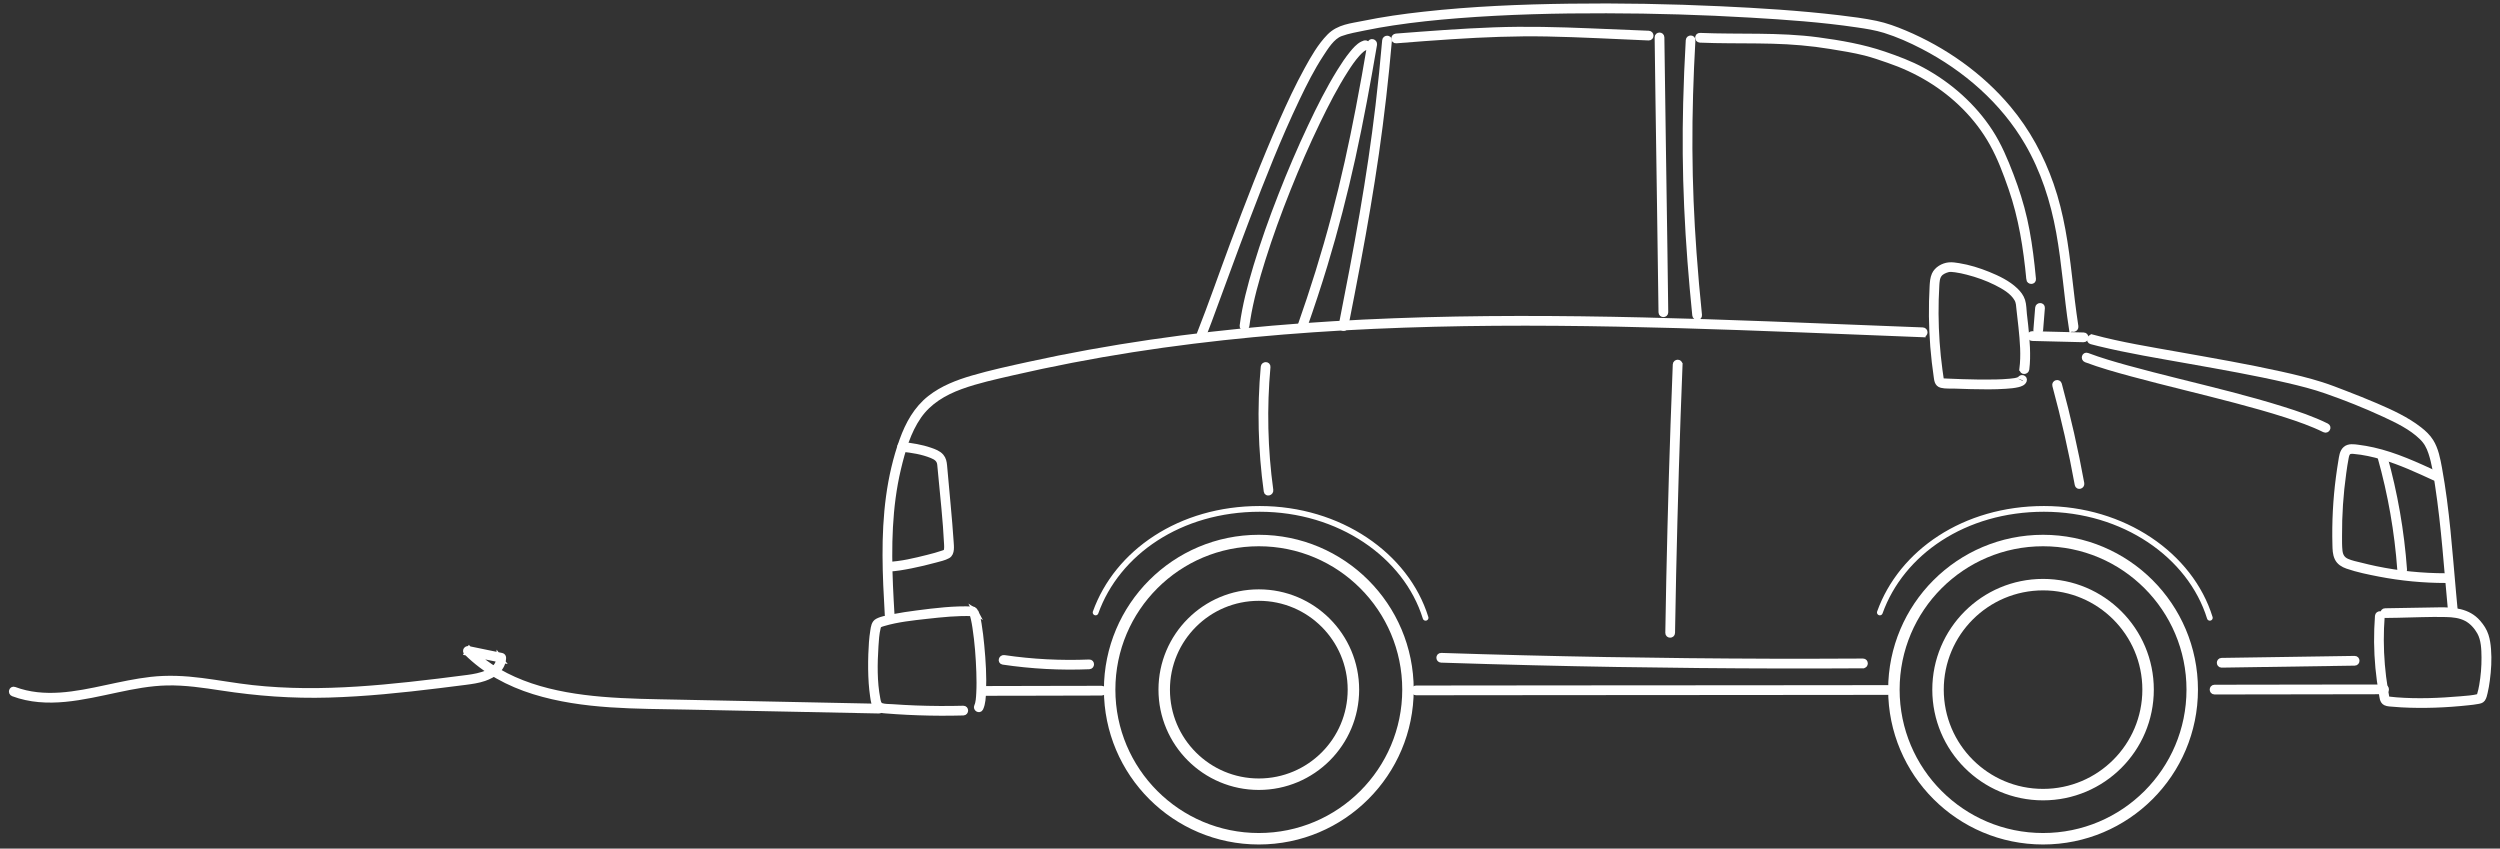 <svg width="218" height="74" viewBox="0 0 218 74" fill="none" xmlns="http://www.w3.org/2000/svg">
<rect x="0" y="0" width="218" height="74" fill="#333333" stroke="none"/>
<path d="M180.648 28.568C180.227 25.803 180.046 23 179.548 20.246C179.05 17.492 178.196 14.846 176.803 12.454C174.685 8.816 171.401 5.964 167.684 4.035C166.618 3.482 165.507 2.987 164.361 2.629C163.574 2.385 162.748 2.256 161.933 2.138C158.868 1.685 155.761 1.469 152.668 1.288C148.474 1.041 144.273 0.915 140.072 0.909C135.753 0.898 131.431 1.003 127.122 1.34C125.227 1.49 123.332 1.685 121.451 1.97C120.622 2.096 119.797 2.239 118.978 2.409C118.295 2.552 117.56 2.67 116.902 2.914C116.143 3.193 115.592 4.108 115.174 4.745C114.377 5.964 113.718 7.277 113.091 8.589C111.458 12.008 110.072 15.542 108.72 19.08C107.591 22.043 106.522 25.027 105.414 27.997C105.261 28.407 105.108 28.818 104.944 29.226C104.864 29.431 104.526 29.34 104.61 29.132C105.623 26.569 106.522 23.958 107.484 21.374C108.835 17.75 110.225 14.136 111.785 10.598C112.465 9.063 113.172 7.534 113.983 6.065C114.534 5.062 115.129 4.011 115.937 3.186C116.745 2.36 117.843 2.287 118.881 2.071C120.615 1.713 122.371 1.466 124.13 1.271C128.358 0.801 132.608 0.627 136.854 0.571C141.232 0.512 145.614 0.592 149.989 0.794C153.452 0.954 156.917 1.17 160.362 1.577C161.442 1.706 162.525 1.842 163.588 2.064C164.445 2.246 165.267 2.548 166.071 2.886C169.523 4.338 172.71 6.58 175.121 9.456C176.775 11.43 177.991 13.68 178.837 16.106C179.739 18.69 180.119 21.385 180.429 24.09C180.596 25.552 180.763 27.015 180.986 28.47C181.021 28.689 180.683 28.783 180.652 28.564L180.648 28.568Z" stroke="white" stroke-width="0.5"/>
<path d="M167.663 29.156C160.554 28.884 153.445 28.567 146.332 28.362C139.243 28.16 132.148 28.066 125.056 28.244C117.965 28.421 111.019 28.86 104.049 29.724C100.496 30.162 96.957 30.712 93.443 31.391C91.715 31.726 89.994 32.088 88.277 32.484C86.765 32.836 85.226 33.163 83.766 33.696C82.307 34.229 80.994 35.012 80.109 36.276C79.168 37.624 78.691 39.295 78.315 40.872C77.521 44.215 77.476 47.668 77.618 51.084C77.653 51.927 77.702 52.769 77.751 53.612C77.765 53.835 77.416 53.835 77.403 53.612C77.204 50.182 77.047 46.725 77.51 43.309C77.737 41.638 78.113 39.981 78.684 38.393C79.193 36.983 79.91 35.667 81.105 34.727C82.188 33.874 83.498 33.372 84.811 32.989C86.421 32.519 88.072 32.161 89.709 31.802C93.223 31.029 96.769 30.392 100.329 29.87C107.376 28.839 114.485 28.268 121.598 28C128.71 27.732 136.06 27.76 143.287 27.93C150.515 28.101 157.739 28.411 164.967 28.696C165.866 28.731 166.764 28.766 167.663 28.801C167.886 28.808 167.886 29.156 167.663 29.149V29.156Z" stroke="white" stroke-width="0.5"/>
<path d="M181.693 29.591C180.196 29.56 178.698 29.521 177.204 29.48C176.981 29.473 176.981 29.125 177.204 29.131C178.701 29.173 180.196 29.212 181.693 29.243C181.916 29.246 181.916 29.595 181.693 29.591Z" stroke="white" stroke-width="0.5"/>
<path d="M182.463 29.427C184.936 30.092 187.483 30.5 190.001 30.949C192.962 31.478 195.933 31.99 198.869 32.641C200.06 32.906 201.255 33.191 202.419 33.56C203.119 33.783 203.801 34.051 204.488 34.316C205.39 34.664 206.288 35.019 207.177 35.402C208.49 35.969 209.838 36.579 210.973 37.467C211.35 37.759 211.705 38.097 211.959 38.501C212.388 39.183 212.551 40.054 212.694 40.834C213.356 44.437 213.593 48.103 213.924 51.749C213.972 52.275 214.021 52.797 214.07 53.322C214.091 53.545 213.742 53.545 213.722 53.322C213.366 49.646 213.143 45.948 212.583 42.296C212.436 41.345 212.304 40.377 211.997 39.462C211.823 38.932 211.59 38.508 211.189 38.118C210.273 37.223 209.04 36.638 207.891 36.105C206.25 35.346 204.554 34.671 202.847 34.075C201.764 33.696 200.646 33.414 199.527 33.153C196.657 32.484 193.752 31.979 190.851 31.461C188.245 30.994 185.626 30.569 183.052 29.943C182.822 29.887 182.596 29.828 182.366 29.768C182.136 29.709 182.24 29.375 182.46 29.434L182.463 29.427Z" stroke="white" stroke-width="0.5"/>
<path d="M207.999 53.291C209.559 53.264 211.116 53.236 212.677 53.211C213.927 53.194 215.212 53.284 216.083 54.294C216.376 54.632 216.62 54.997 216.755 55.422C216.881 55.809 216.937 56.219 216.968 56.623C217.041 57.522 216.982 58.434 216.863 59.325C216.815 59.68 216.759 60.032 216.675 60.38C216.63 60.568 216.585 60.794 216.47 60.955C216.379 61.084 216.219 61.108 216.073 61.136C215.794 61.188 215.508 61.223 215.226 61.251C213.304 61.459 211.336 61.536 209.402 61.432C209.169 61.418 208.936 61.404 208.702 61.38C208.49 61.359 208.211 61.365 208.016 61.268C207.741 61.129 207.737 60.746 207.692 60.478C207.626 60.105 207.567 59.729 207.514 59.353C207.312 57.863 207.232 56.355 207.285 54.851C207.299 54.472 207.319 54.092 207.347 53.716C207.365 53.493 207.713 53.493 207.696 53.716C207.588 55.133 207.591 56.554 207.71 57.967C207.769 58.681 207.856 59.391 207.974 60.095C208.002 60.262 208.03 60.425 208.061 60.593C208.075 60.669 208.082 60.756 208.107 60.829C208.155 60.969 208.215 60.976 208.337 60.993C208.539 61.021 208.744 61.038 208.946 61.056C210.813 61.202 212.708 61.125 214.571 60.965C215.094 60.92 215.637 60.889 216.149 60.76C216.188 60.749 216.216 60.753 216.184 60.749C216.184 60.749 216.17 60.77 216.174 60.76C216.195 60.69 216.226 60.655 216.25 60.572C216.334 60.311 216.386 60.039 216.435 59.771C216.574 58.967 216.644 58.148 216.637 57.33C216.63 56.609 216.606 55.767 216.243 55.119C215.972 54.635 215.568 54.183 215.073 53.922C214.533 53.636 213.903 53.57 213.3 53.556C211.893 53.521 210.479 53.594 209.071 53.619L207.985 53.636C207.762 53.639 207.762 53.291 207.985 53.288L207.999 53.291Z" stroke="white" stroke-width="0.5"/>
<path d="M96.066 60.401C93.606 60.401 91.147 60.412 88.688 60.419C87.706 60.419 86.724 60.422 85.738 60.422C85.515 60.422 85.515 60.074 85.738 60.074C88.204 60.074 90.67 60.064 93.133 60.057C94.108 60.057 95.087 60.053 96.062 60.053C96.285 60.053 96.285 60.401 96.062 60.401H96.066Z" stroke="white" stroke-width="0.5"/>
<path d="M164.647 60.342C162.494 60.342 160.341 60.345 158.189 60.349C155.263 60.349 152.337 60.352 149.414 60.356C146.224 60.356 143.033 60.359 139.843 60.363C136.868 60.363 133.89 60.366 130.915 60.37C128.641 60.37 126.37 60.37 124.095 60.377C123.886 60.377 123.681 60.377 123.472 60.377C123.249 60.377 123.249 60.029 123.472 60.029C125.624 60.029 127.777 60.025 129.929 60.022C132.855 60.022 135.781 60.018 138.704 60.014C141.894 60.014 145.085 60.011 148.275 60.008C151.25 60.008 154.228 60.004 157.203 60.001C159.477 60.001 161.749 60.001 164.023 59.994C164.232 59.994 164.438 59.994 164.647 59.994C164.87 59.994 164.87 60.342 164.647 60.342Z" stroke="white" stroke-width="0.5"/>
<path d="M207.898 60.286C204.104 60.29 200.308 60.297 196.514 60.304C195.379 60.304 194.24 60.304 193.104 60.307C192.881 60.307 192.881 59.959 193.104 59.959C196.894 59.955 200.68 59.948 204.47 59.941C205.613 59.941 206.755 59.941 207.898 59.938C208.121 59.938 208.121 60.286 207.898 60.286Z" stroke="white" stroke-width="0.5"/>
<path d="M85.079 53.354C85.24 53.681 85.288 54.075 85.348 54.43C85.449 55.042 85.518 55.662 85.578 56.279C85.707 57.626 85.793 58.991 85.731 60.342C85.71 60.805 85.696 61.334 85.494 61.762C85.397 61.964 85.097 61.787 85.194 61.588C85.341 61.282 85.358 60.819 85.379 60.46C85.414 59.84 85.407 59.221 85.386 58.601C85.341 57.306 85.243 56.004 85.048 54.722C85.01 54.471 84.968 54.224 84.912 53.977C84.891 53.883 84.867 53.789 84.843 53.695C84.822 53.632 84.794 53.552 84.783 53.531C84.686 53.33 84.985 53.155 85.083 53.357L85.079 53.354Z" stroke="white" stroke-width="0.5"/>
<path d="M84.818 53.479C83.484 53.423 82.129 53.57 80.806 53.716C79.552 53.855 78.252 53.991 77.037 54.35C76.891 54.392 76.762 54.433 76.636 54.506C76.594 54.531 76.643 54.492 76.615 54.524C76.615 54.524 76.622 54.506 76.605 54.548C76.594 54.566 76.563 54.67 76.549 54.729C76.417 55.258 76.385 55.819 76.351 56.359C76.257 57.866 76.225 59.447 76.514 60.937C76.563 61.191 76.594 61.47 76.88 61.56C77.166 61.651 77.514 61.633 77.81 61.654C78.486 61.703 79.165 61.741 79.844 61.766C81.231 61.818 82.617 61.828 84.003 61.79C84.226 61.783 84.226 62.131 84.003 62.138C82.704 62.173 81.401 62.17 80.102 62.124C79.468 62.103 78.831 62.072 78.197 62.03C77.88 62.01 77.563 61.989 77.246 61.961C76.995 61.94 76.727 61.926 76.518 61.769C76.211 61.539 76.18 61.069 76.124 60.718C76.068 60.345 76.03 59.969 76.002 59.593C75.943 58.747 75.94 57.898 75.967 57.051C75.992 56.362 76.03 55.669 76.142 54.99C76.19 54.687 76.229 54.329 76.528 54.176C76.929 53.97 77.413 53.897 77.848 53.81C78.552 53.671 79.263 53.57 79.973 53.476C81.565 53.27 83.209 53.068 84.815 53.138C85.038 53.148 85.038 53.497 84.815 53.486L84.818 53.479Z" stroke="white" stroke-width="0.5"/>
<path d="M78.667 38.79C79.492 38.877 80.328 39.009 81.112 39.281C81.447 39.396 81.826 39.532 82.063 39.807C82.262 40.04 82.307 40.308 82.335 40.6C82.443 41.749 82.547 42.898 82.648 44.047C82.742 45.116 82.843 46.189 82.909 47.261C82.93 47.627 83.021 48.243 82.648 48.452C82.321 48.633 81.91 48.717 81.555 48.814C80.858 49.005 80.151 49.173 79.44 49.315C78.785 49.444 78.117 49.566 77.444 49.594C77.221 49.604 77.221 49.256 77.444 49.246C78.604 49.197 79.775 48.911 80.896 48.63C81.353 48.515 81.809 48.396 82.255 48.239C82.307 48.222 82.387 48.194 82.422 48.177C82.45 48.166 82.533 48.107 82.495 48.145C82.439 48.194 82.502 48.135 82.509 48.111C82.53 48.059 82.547 48.01 82.558 47.958C82.582 47.846 82.579 47.728 82.579 47.616C82.579 47.557 82.579 47.494 82.572 47.435C82.471 45.353 82.234 43.268 82.042 41.192C82.021 40.963 82.004 40.729 81.976 40.5C81.931 40.064 81.645 39.866 81.262 39.709C80.443 39.375 79.541 39.232 78.667 39.142C78.448 39.117 78.444 38.769 78.667 38.794V38.79Z" stroke="white" stroke-width="0.5"/>
<path d="M212.332 41.673C210.837 40.987 209.34 40.287 207.758 39.828C206.95 39.594 206.111 39.406 205.271 39.333C205.101 39.319 204.906 39.302 204.766 39.42C204.627 39.539 204.589 39.744 204.554 39.918C204.47 40.353 204.404 40.792 204.345 41.231C204.087 43.059 203.965 44.908 203.976 46.753C203.976 47.178 203.969 47.609 204.014 48.034C204.059 48.459 204.24 48.779 204.641 48.957C205.041 49.134 205.459 49.211 205.863 49.312C206.295 49.423 206.731 49.524 207.166 49.615C209.173 50.033 211.221 50.238 213.269 50.238C213.492 50.238 213.492 50.586 213.269 50.586C211.329 50.586 209.388 50.402 207.483 50.033C206.553 49.852 205.595 49.66 204.697 49.35C204.327 49.221 203.989 49.023 203.819 48.657C203.648 48.292 203.648 47.898 203.638 47.519C203.585 45.545 203.686 43.567 203.944 41.61C204.007 41.133 204.077 40.656 204.157 40.183C204.216 39.835 204.251 39.413 204.536 39.163C204.822 38.912 205.261 38.985 205.616 39.03C206.059 39.086 206.497 39.163 206.933 39.26C208.883 39.699 210.702 40.548 212.509 41.377C212.711 41.471 212.537 41.77 212.335 41.676L212.332 41.673Z" stroke="white" stroke-width="0.5"/>
<path d="M207.915 39.779C208.824 43.013 209.402 46.335 209.643 49.684C209.66 49.907 209.312 49.907 209.294 49.684C209.054 46.366 208.479 43.076 207.577 39.873C207.518 39.657 207.852 39.563 207.912 39.779H207.915Z" stroke="white" stroke-width="0.5"/>
<path d="M181.996 31.015C183.132 31.444 184.299 31.781 185.466 32.105C186.925 32.509 188.395 32.878 189.865 33.247C192.923 34.013 195.995 34.748 199.001 35.691C200.318 36.102 201.638 36.548 202.878 37.16C203.08 37.261 202.903 37.561 202.704 37.46C201.621 36.924 200.468 36.527 199.318 36.154C197.89 35.695 196.441 35.294 194.989 34.908C191.955 34.103 188.897 33.393 185.866 32.572C184.532 32.209 183.198 31.837 181.902 31.349C181.693 31.269 181.784 30.935 181.996 31.015Z" stroke="white" stroke-width="0.5"/>
<path d="M177.559 28.808C177.611 28.153 177.663 27.498 177.716 26.844C177.733 26.621 178.081 26.621 178.064 26.844C178.012 27.498 177.959 28.153 177.907 28.808C177.89 29.03 177.541 29.03 177.559 28.808Z" stroke="white" stroke-width="0.5"/>
<path d="M119.104 4.112C119.003 4.139 118.881 4.209 118.776 4.289C118.64 4.394 118.484 4.554 118.355 4.697C117.972 5.121 117.648 5.598 117.341 6.079C116.418 7.517 115.634 9.049 114.889 10.588C113.952 12.524 113.095 14.498 112.297 16.493C111.493 18.505 110.747 20.546 110.099 22.614C109.556 24.341 109.061 26.099 108.772 27.889C108.744 28.063 108.72 28.237 108.696 28.411C108.668 28.63 108.32 28.634 108.347 28.411C108.574 26.656 109.034 24.933 109.542 23.24C110.173 21.151 110.904 19.094 111.702 17.064C112.499 15.02 113.363 13.001 114.3 11.016C115.07 9.383 115.885 7.76 116.836 6.225C117.17 5.685 117.522 5.156 117.923 4.665C118.17 4.366 118.452 4.035 118.804 3.854C118.87 3.819 118.94 3.791 119.01 3.77C119.225 3.715 119.32 4.049 119.104 4.105V4.112Z" stroke="white" stroke-width="0.5"/>
<path d="M143.768 3.279C140.814 3.158 137.857 2.987 134.9 2.931C132.141 2.879 129.386 2.99 126.631 3.168C124.997 3.272 123.367 3.398 121.737 3.527C121.514 3.544 121.514 3.196 121.737 3.178C124.572 2.959 127.411 2.74 130.257 2.635C133.103 2.531 135.879 2.607 138.693 2.722C140.386 2.792 142.075 2.862 143.768 2.931C143.991 2.942 143.991 3.29 143.768 3.279Z" stroke="white" stroke-width="0.5"/>
<path d="M176.946 24.337C176.688 21.635 176.274 18.975 175.382 16.402C174.922 15.072 174.417 13.725 173.731 12.496C173.083 11.333 172.268 10.271 171.331 9.327C169.464 7.444 167.175 6.093 164.674 5.24C164.006 5.01 163.337 4.773 162.651 4.599C161.644 4.345 160.613 4.185 159.589 4.018C157.921 3.743 156.245 3.607 154.556 3.562C152.866 3.516 151.191 3.541 149.509 3.506C149.084 3.499 148.662 3.485 148.237 3.468C148.014 3.457 148.014 3.109 148.237 3.119C151.665 3.262 155.113 3.046 158.523 3.502C160.474 3.764 162.417 4.101 164.284 4.738C165.434 5.132 166.562 5.55 167.632 6.131C168.816 6.772 169.927 7.555 170.927 8.46C171.927 9.366 172.794 10.365 173.518 11.476C174.295 12.666 174.838 13.972 175.344 15.295C175.821 16.545 176.228 17.823 176.524 19.128C176.82 20.434 177.019 21.816 177.169 23.174C177.211 23.561 177.249 23.951 177.287 24.341C177.308 24.564 176.96 24.564 176.939 24.341L176.946 24.337Z" stroke="white" stroke-width="0.5"/>
<path d="M147.589 3.516C147.412 6.667 147.311 9.822 147.328 12.976C147.345 16.131 147.471 19.02 147.687 22.036C147.816 23.853 147.979 25.671 148.164 27.485C148.185 27.707 147.837 27.707 147.816 27.485C147.499 24.344 147.248 21.2 147.109 18.046C146.969 14.891 146.948 12.001 147.022 8.979C147.067 7.155 147.143 5.334 147.248 3.513C147.262 3.29 147.61 3.29 147.596 3.513L147.589 3.516Z" stroke="white" stroke-width="0.5"/>
<path d="M144.883 3.256C144.925 6.403 144.97 9.554 145.015 12.701C145.06 15.717 145.106 18.735 145.148 21.751C145.172 23.578 145.2 25.406 145.221 27.234C145.221 27.457 144.876 27.457 144.872 27.234C144.831 24.087 144.785 20.936 144.74 17.788C144.695 14.773 144.649 11.755 144.608 8.739C144.583 6.911 144.555 5.083 144.535 3.256C144.535 3.033 144.879 3.033 144.883 3.256Z" stroke="white" stroke-width="0.5"/>
<path d="M116.982 28.39C117.623 25.145 118.25 21.893 118.811 18.634C119.372 15.375 119.818 12.364 120.194 9.213C120.42 7.322 120.612 5.428 120.775 3.53C120.793 3.308 121.145 3.308 121.124 3.53C120.838 6.828 120.462 10.118 119.992 13.394C119.535 16.552 118.996 19.696 118.407 22.833C118.055 24.72 117.686 26.604 117.317 28.484C117.275 28.703 116.937 28.61 116.982 28.39Z" stroke="white" stroke-width="0.5"/>
<path d="M119.828 3.879C119.267 7.179 118.661 10.476 117.944 13.746C117.25 16.89 116.449 20.009 115.516 23.087C114.959 24.929 114.352 26.757 113.712 28.575C113.638 28.784 113.301 28.693 113.377 28.481C114.492 25.326 115.488 22.13 116.345 18.892C117.202 15.654 117.86 12.632 118.47 9.47C118.835 7.58 119.173 5.682 119.494 3.781C119.532 3.562 119.866 3.656 119.828 3.875V3.879Z" stroke="white" stroke-width="0.5"/>
<path d="M176.34 32.185C176.496 30.974 176.385 29.731 176.26 28.526C176.207 28.007 176.141 27.485 176.085 26.966C176.051 26.653 176.051 26.353 175.89 26.071C175.511 25.403 174.741 24.971 174.079 24.637C173.281 24.236 172.428 23.933 171.561 23.711C171.219 23.624 170.871 23.544 170.523 23.498C170.314 23.47 170.042 23.439 169.871 23.484C169.6 23.554 169.29 23.683 169.112 23.909C168.893 24.184 168.879 24.567 168.858 24.901C168.809 25.72 168.788 26.541 168.792 27.363C168.802 29.003 168.914 30.646 169.133 32.272C169.161 32.467 169.189 32.666 169.217 32.861C169.248 33.07 169.241 33.226 169.485 33.247C169.638 33.261 169.791 33.261 169.941 33.268C170.335 33.285 170.728 33.299 171.122 33.313C172.08 33.345 173.041 33.362 174.003 33.341C174.424 33.331 174.845 33.313 175.267 33.272C175.532 33.244 175.824 33.223 176.072 33.115C176.082 33.111 176.127 33.087 176.155 33.07C176.155 33.07 176.166 33.045 176.155 33.077C176.225 32.864 176.563 32.955 176.49 33.17C176.416 33.386 176.173 33.459 175.977 33.512C175.629 33.599 175.267 33.627 174.912 33.651C173.905 33.721 172.891 33.707 171.881 33.682C171.401 33.672 170.923 33.658 170.443 33.637C170.08 33.623 169.655 33.661 169.3 33.574C168.917 33.48 168.91 33.115 168.861 32.788C168.802 32.38 168.746 31.973 168.701 31.562C168.6 30.674 168.527 29.786 168.489 28.895C168.45 28.004 168.44 27.14 168.461 26.263C168.471 25.824 168.489 25.385 168.513 24.947C168.534 24.609 168.555 24.264 168.694 23.954C168.9 23.491 169.443 23.178 169.941 23.129C170.223 23.101 170.516 23.147 170.791 23.192C171.676 23.335 172.547 23.606 173.376 23.944C174.205 24.282 175.086 24.699 175.748 25.337C176.005 25.584 176.232 25.876 176.343 26.218C176.462 26.583 176.451 27.015 176.496 27.398C176.646 28.683 176.8 29.974 176.772 31.27C176.765 31.579 176.744 31.889 176.705 32.196C176.678 32.415 176.329 32.419 176.357 32.196L176.34 32.185Z" stroke="white" stroke-width="0.5"/>
<path d="M192.697 53.873C191.008 48.407 185.17 44.375 178.231 44.375C171.293 44.375 165.793 48.177 163.922 53.407" stroke="white" stroke-width="0.5" stroke-linecap="round" stroke-linejoin="round"/>
<path d="M124.311 53.873C122.622 48.407 116.784 44.375 109.845 44.375C102.907 44.375 97.407 48.177 95.536 53.407" stroke="white" stroke-width="0.5" stroke-linecap="round" stroke-linejoin="round"/>
<path d="M76.65 61.965L59.941 61.627C55.483 61.536 50.864 61.63 46.559 60.293C44.364 59.611 42.313 58.514 40.679 56.881C40.55 56.752 40.682 56.557 40.85 56.589C41.818 56.787 42.786 56.989 43.755 57.188C43.828 57.202 43.883 57.282 43.883 57.355C43.859 58.312 43.051 58.855 42.222 59.141C41.689 59.325 41.135 59.399 40.578 59.472C39.791 59.573 39.004 59.674 38.216 59.768C35.043 60.158 31.86 60.488 28.662 60.579C25.464 60.669 22.43 60.44 19.33 59.966C17.753 59.726 16.161 59.486 14.558 59.52C13.088 59.552 11.636 59.83 10.201 60.137C7.24 60.763 4.098 61.575 1.148 60.474C0.939 60.398 1.03 60.06 1.242 60.14C3.854 61.115 6.627 60.551 9.264 59.983C10.556 59.709 11.845 59.423 13.158 59.273C14.628 59.106 16.091 59.179 17.554 59.364C19.017 59.548 20.515 59.827 22.006 59.99C23.496 60.154 25.057 60.238 26.586 60.252C29.63 60.279 32.675 60.043 35.702 59.715C37.401 59.531 39.101 59.322 40.797 59.099C41.794 58.967 43.5 58.643 43.535 57.358L43.664 57.525C42.696 57.327 41.727 57.125 40.759 56.926L40.93 56.634C43.974 59.67 48.314 60.652 52.463 61.004C54.702 61.195 56.949 61.216 59.196 61.261L67.399 61.428L76.657 61.617C76.88 61.62 76.88 61.968 76.657 61.965H76.65Z" stroke="white" stroke-width="0.5"/>
<path d="M146.468 31.788C146.346 34.835 146.238 37.881 146.147 40.931C146.057 43.981 145.977 46.997 145.91 50.033C145.872 51.753 145.841 53.473 145.813 55.189C145.809 55.412 145.461 55.412 145.465 55.189C145.513 52.139 145.576 49.093 145.653 46.043C145.729 42.993 145.82 39.977 145.924 36.941C145.984 35.221 146.046 33.505 146.116 31.785C146.126 31.562 146.475 31.562 146.464 31.785L146.468 31.788Z" stroke="white" stroke-width="0.5"/>
<path d="M110.535 31.99C110.211 35.569 110.291 39.18 110.782 42.742C110.813 42.961 110.476 43.055 110.448 42.836C109.953 39.243 109.863 35.604 110.187 31.994C110.207 31.771 110.556 31.771 110.535 31.994V31.99Z" stroke="white" stroke-width="0.5"/>
<path d="M179.544 33.511C180.318 36.367 180.972 39.253 181.502 42.164C181.54 42.383 181.206 42.477 181.167 42.258C180.638 39.347 179.983 36.461 179.21 33.605C179.151 33.39 179.489 33.296 179.544 33.511Z" stroke="white" stroke-width="0.5"/>
<path d="M205.331 57.794C202.314 57.839 199.298 57.884 196.281 57.929L193.724 57.968C193.502 57.968 193.502 57.623 193.724 57.619C196.741 57.574 199.757 57.529 202.774 57.484L205.331 57.445C205.553 57.445 205.553 57.79 205.331 57.794Z" stroke="white" stroke-width="0.5"/>
<path d="M162.452 58.027C157.67 58.055 152.884 58.048 148.101 58.002C143.319 57.957 138.536 57.88 133.754 57.762C131.058 57.696 128.362 57.619 125.669 57.532C125.447 57.525 125.447 57.177 125.669 57.184C130.452 57.341 135.231 57.459 140.017 57.543C144.799 57.626 149.582 57.675 154.368 57.689C157.064 57.696 159.76 57.689 162.456 57.675C162.679 57.675 162.679 58.023 162.456 58.023L162.452 58.027Z" stroke="white" stroke-width="0.5"/>
<path d="M94.982 58.107C92.467 58.211 89.953 58.075 87.462 57.706C87.243 57.675 87.337 57.337 87.556 57.372C90.012 57.734 92.502 57.86 94.982 57.759C95.205 57.748 95.205 58.096 94.982 58.107Z" stroke="white" stroke-width="0.5"/>
<path d="M165.147 60.136C165.147 67.317 170.97 73.139 178.155 73.139C185.339 73.139 191.162 67.317 191.162 60.136C191.162 52.956 185.339 47.134 178.155 47.134C170.97 47.134 165.147 52.956 165.147 60.136Z" stroke="white" stroke-linecap="round" stroke-linejoin="round"/>
<path d="M96.761 60.136C96.761 67.317 102.584 73.139 109.769 73.139C116.953 73.139 122.776 67.317 122.776 60.136C122.776 52.956 116.953 47.134 109.769 47.134C102.584 47.134 96.761 52.956 96.761 60.136Z" stroke="white" stroke-linecap="round" stroke-linejoin="round"/>
<path d="M168.996 60.136C168.996 65.192 173.096 69.291 178.154 69.291C183.213 69.291 187.313 65.192 187.313 60.136C187.313 55.08 183.213 50.981 178.154 50.981C173.096 50.981 168.996 55.08 168.996 60.136Z" stroke="white" stroke-linecap="round" stroke-linejoin="round"/>
<path d="M101.519 60.137C101.519 64.691 105.212 68.383 109.769 68.383C114.325 68.383 118.018 64.691 118.018 60.137C118.018 55.583 114.325 51.891 109.769 51.891C105.212 51.891 101.519 55.583 101.519 60.137Z" stroke="white" stroke-linecap="round" stroke-linejoin="round"/>
</svg>
